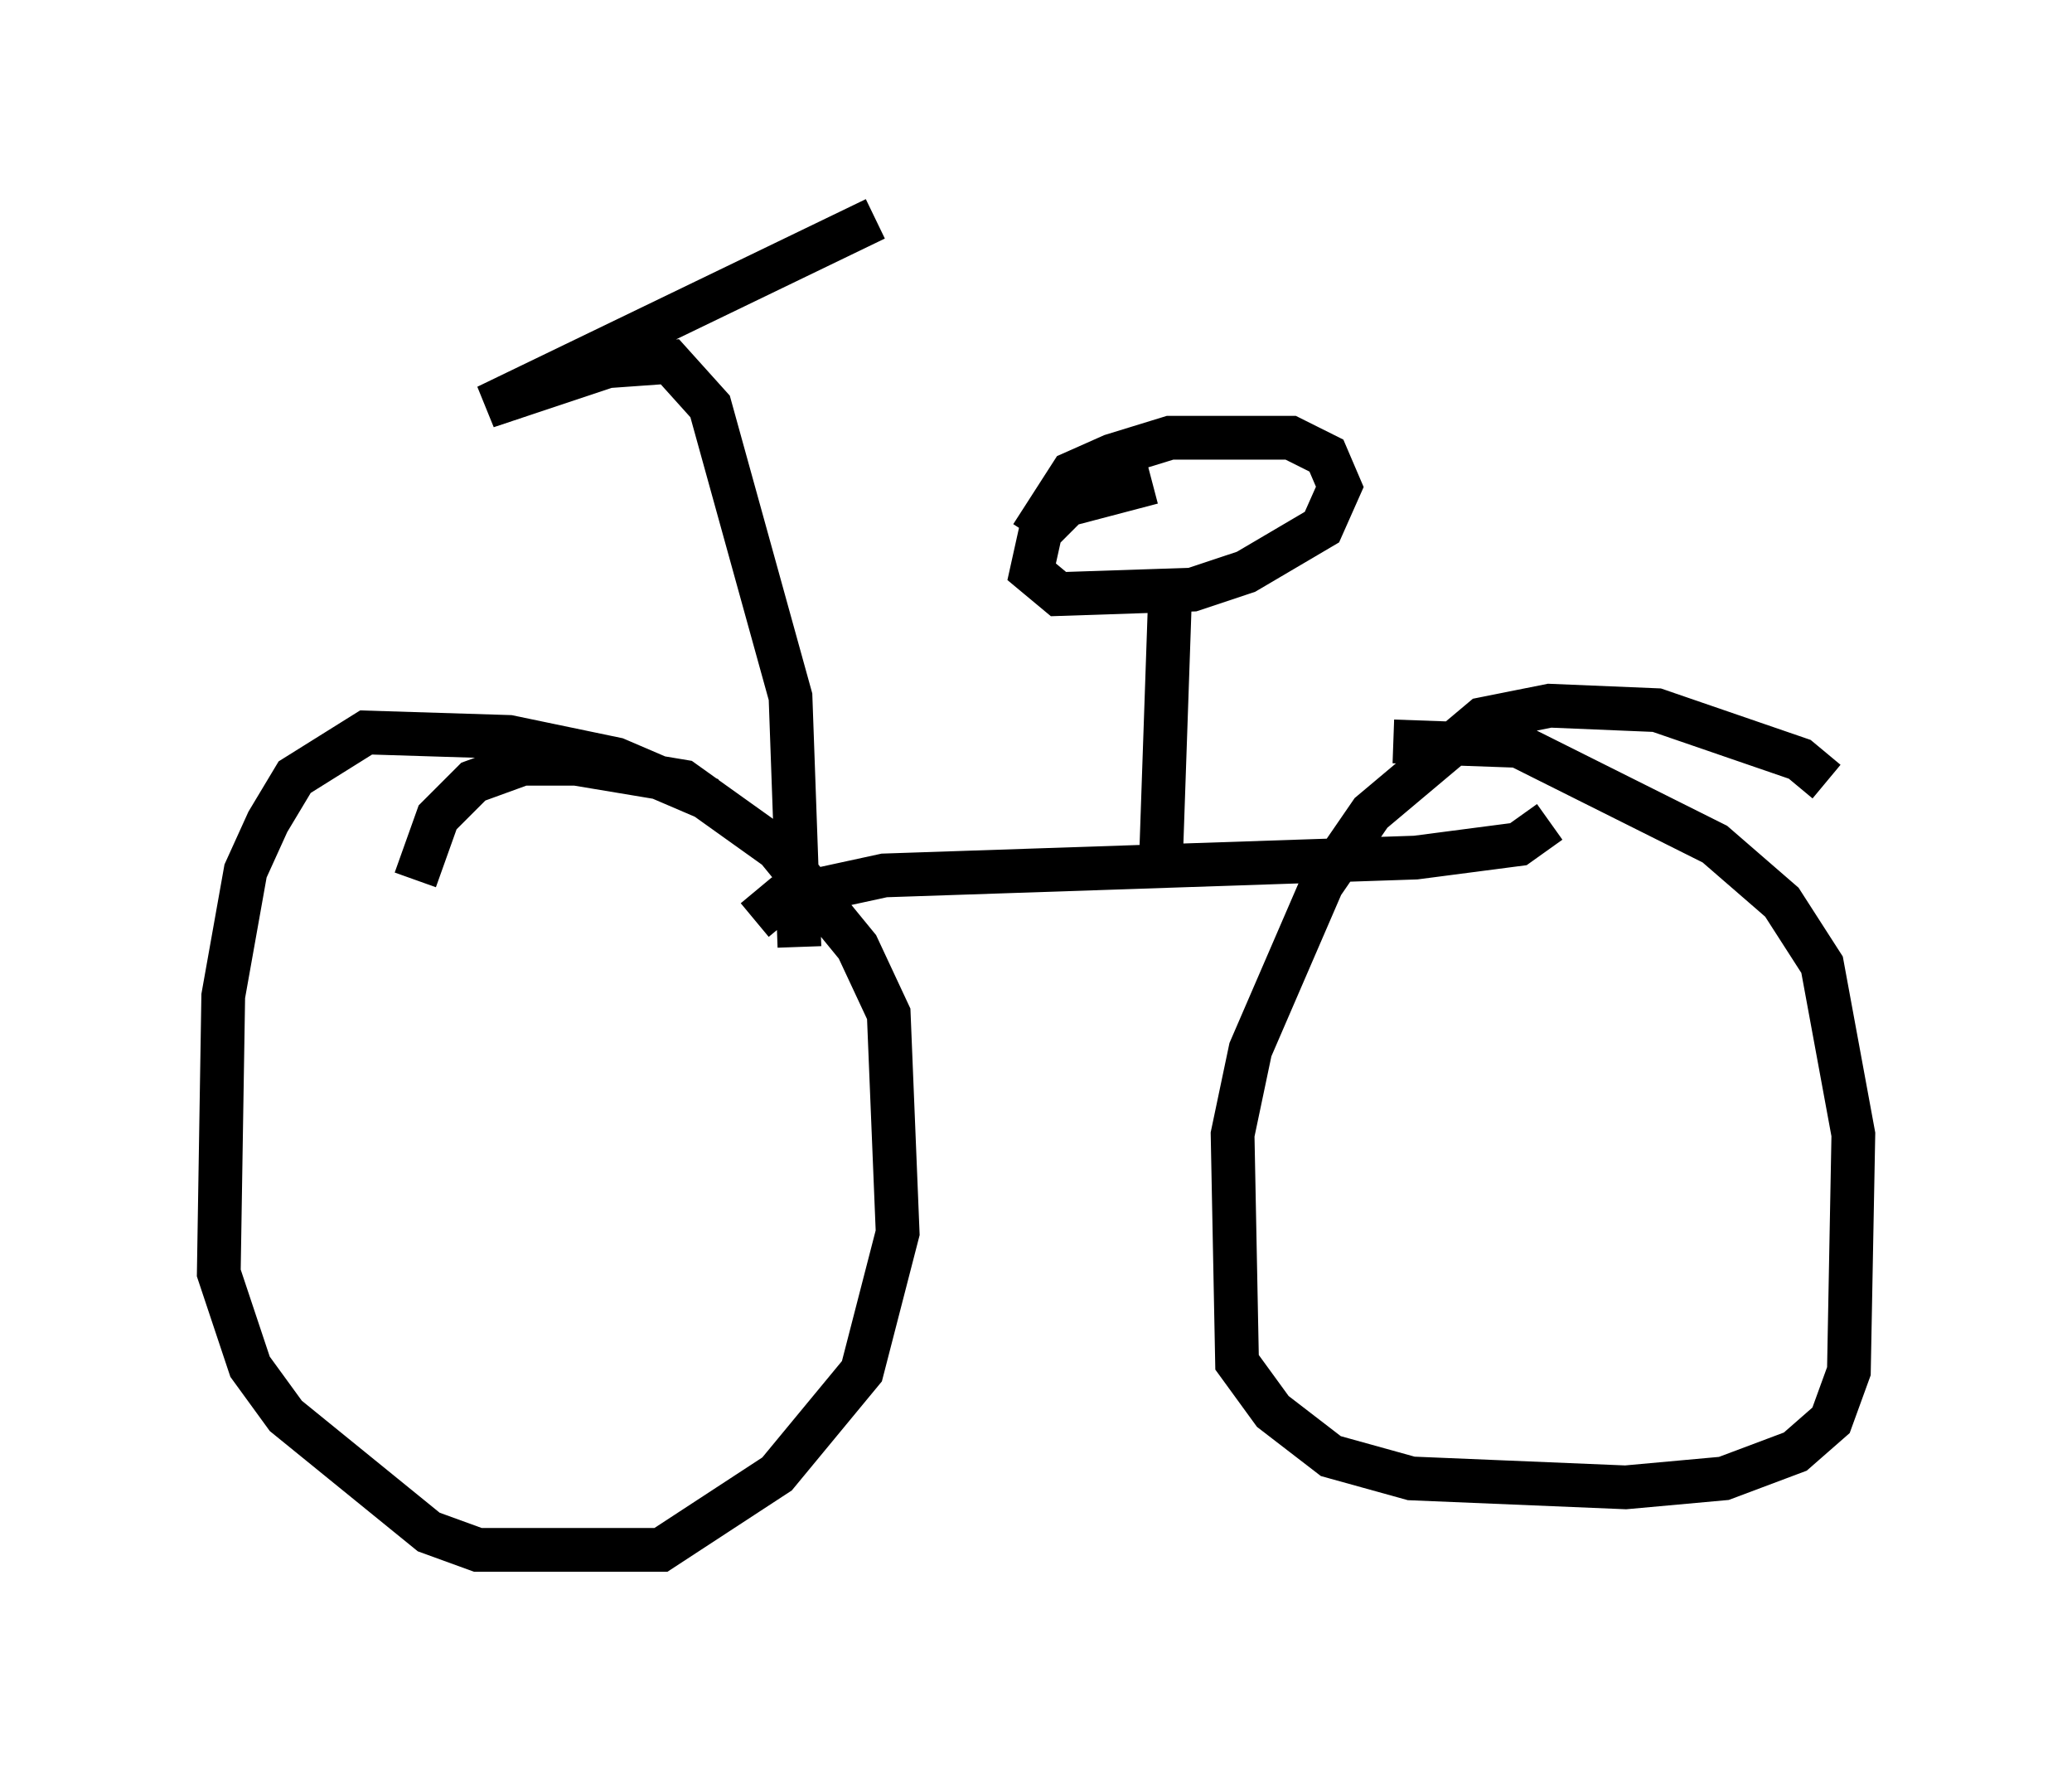 <?xml version="1.0" encoding="utf-8" ?>
<svg baseProfile="full" height="40.421" version="1.1" width="47.363" xmlns="http://www.w3.org/2000/svg" xmlns:ev="http://www.w3.org/2001/xml-events" xmlns:xlink="http://www.w3.org/1999/xlink"><defs /><rect fill="white" height="40.421" width="47.363" x="0" y="0" /><path d="M16.536, 18.781 m-0.306, -0.51 l-2.144, -0.919 -2.45, -0.51 l-3.267, -0.102 -1.633, 1.021 l-0.613, 1.021 -0.51, 1.123 l-0.51, 2.858 -0.102, 6.329 l0.715, 2.144 0.817, 1.123 l3.267, 2.654 1.123, 0.408 l4.185, 0.0 2.654, -1.735 l1.94, -2.348 0.817, -3.165 l-0.204, -5.002 -0.715, -1.531 l-1.838, -2.246 -2.144, -1.531 l-2.45, -0.408 -1.225, 0.0 l-1.123, 0.408 -0.817, 0.817 l-0.51, 1.429 m32.259, -2.246 l-0.613, -0.51 -3.267, -1.123 l-2.45, -0.102 -1.531, 0.306 l-2.552, 2.144 -1.123, 1.633 l-1.633, 3.777 -0.408, 1.94 l0.102, 5.206 0.817, 1.123 l1.327, 1.021 1.838, 0.51 l4.9, 0.204 2.246, -0.204 l1.633, -0.613 0.817, -0.715 l0.408, -1.123 0.102, -5.41 l-0.715, -3.879 -0.919, -1.429 l-1.531, -1.327 -4.492, -2.246 l-2.858, -0.102 m-14.598, 4.083 l0.613, -0.51 2.348, -0.51 l12.148, -0.408 2.348, -0.306 l0.715, -0.51 m-8.881, 0.715 l0.204, -5.921 m-0.408, -2.552 l-1.94, 0.51 -0.613, 0.613 l-0.204, 0.919 0.613, 0.51 l3.063, -0.102 1.225, -0.408 l1.735, -1.021 0.408, -0.919 l-0.306, -0.715 -0.817, -0.408 l-2.756, 0.0 -1.327, 0.408 l-0.919, 0.408 -0.919, 1.429 m-5.308, 9.392 l-0.204, -5.717 -1.838, -6.635 l-0.919, -1.021 -1.429, 0.102 l-2.756, 0.919 8.881, -4.288 " fill="none" stroke="black" stroke-width="1" /></svg>